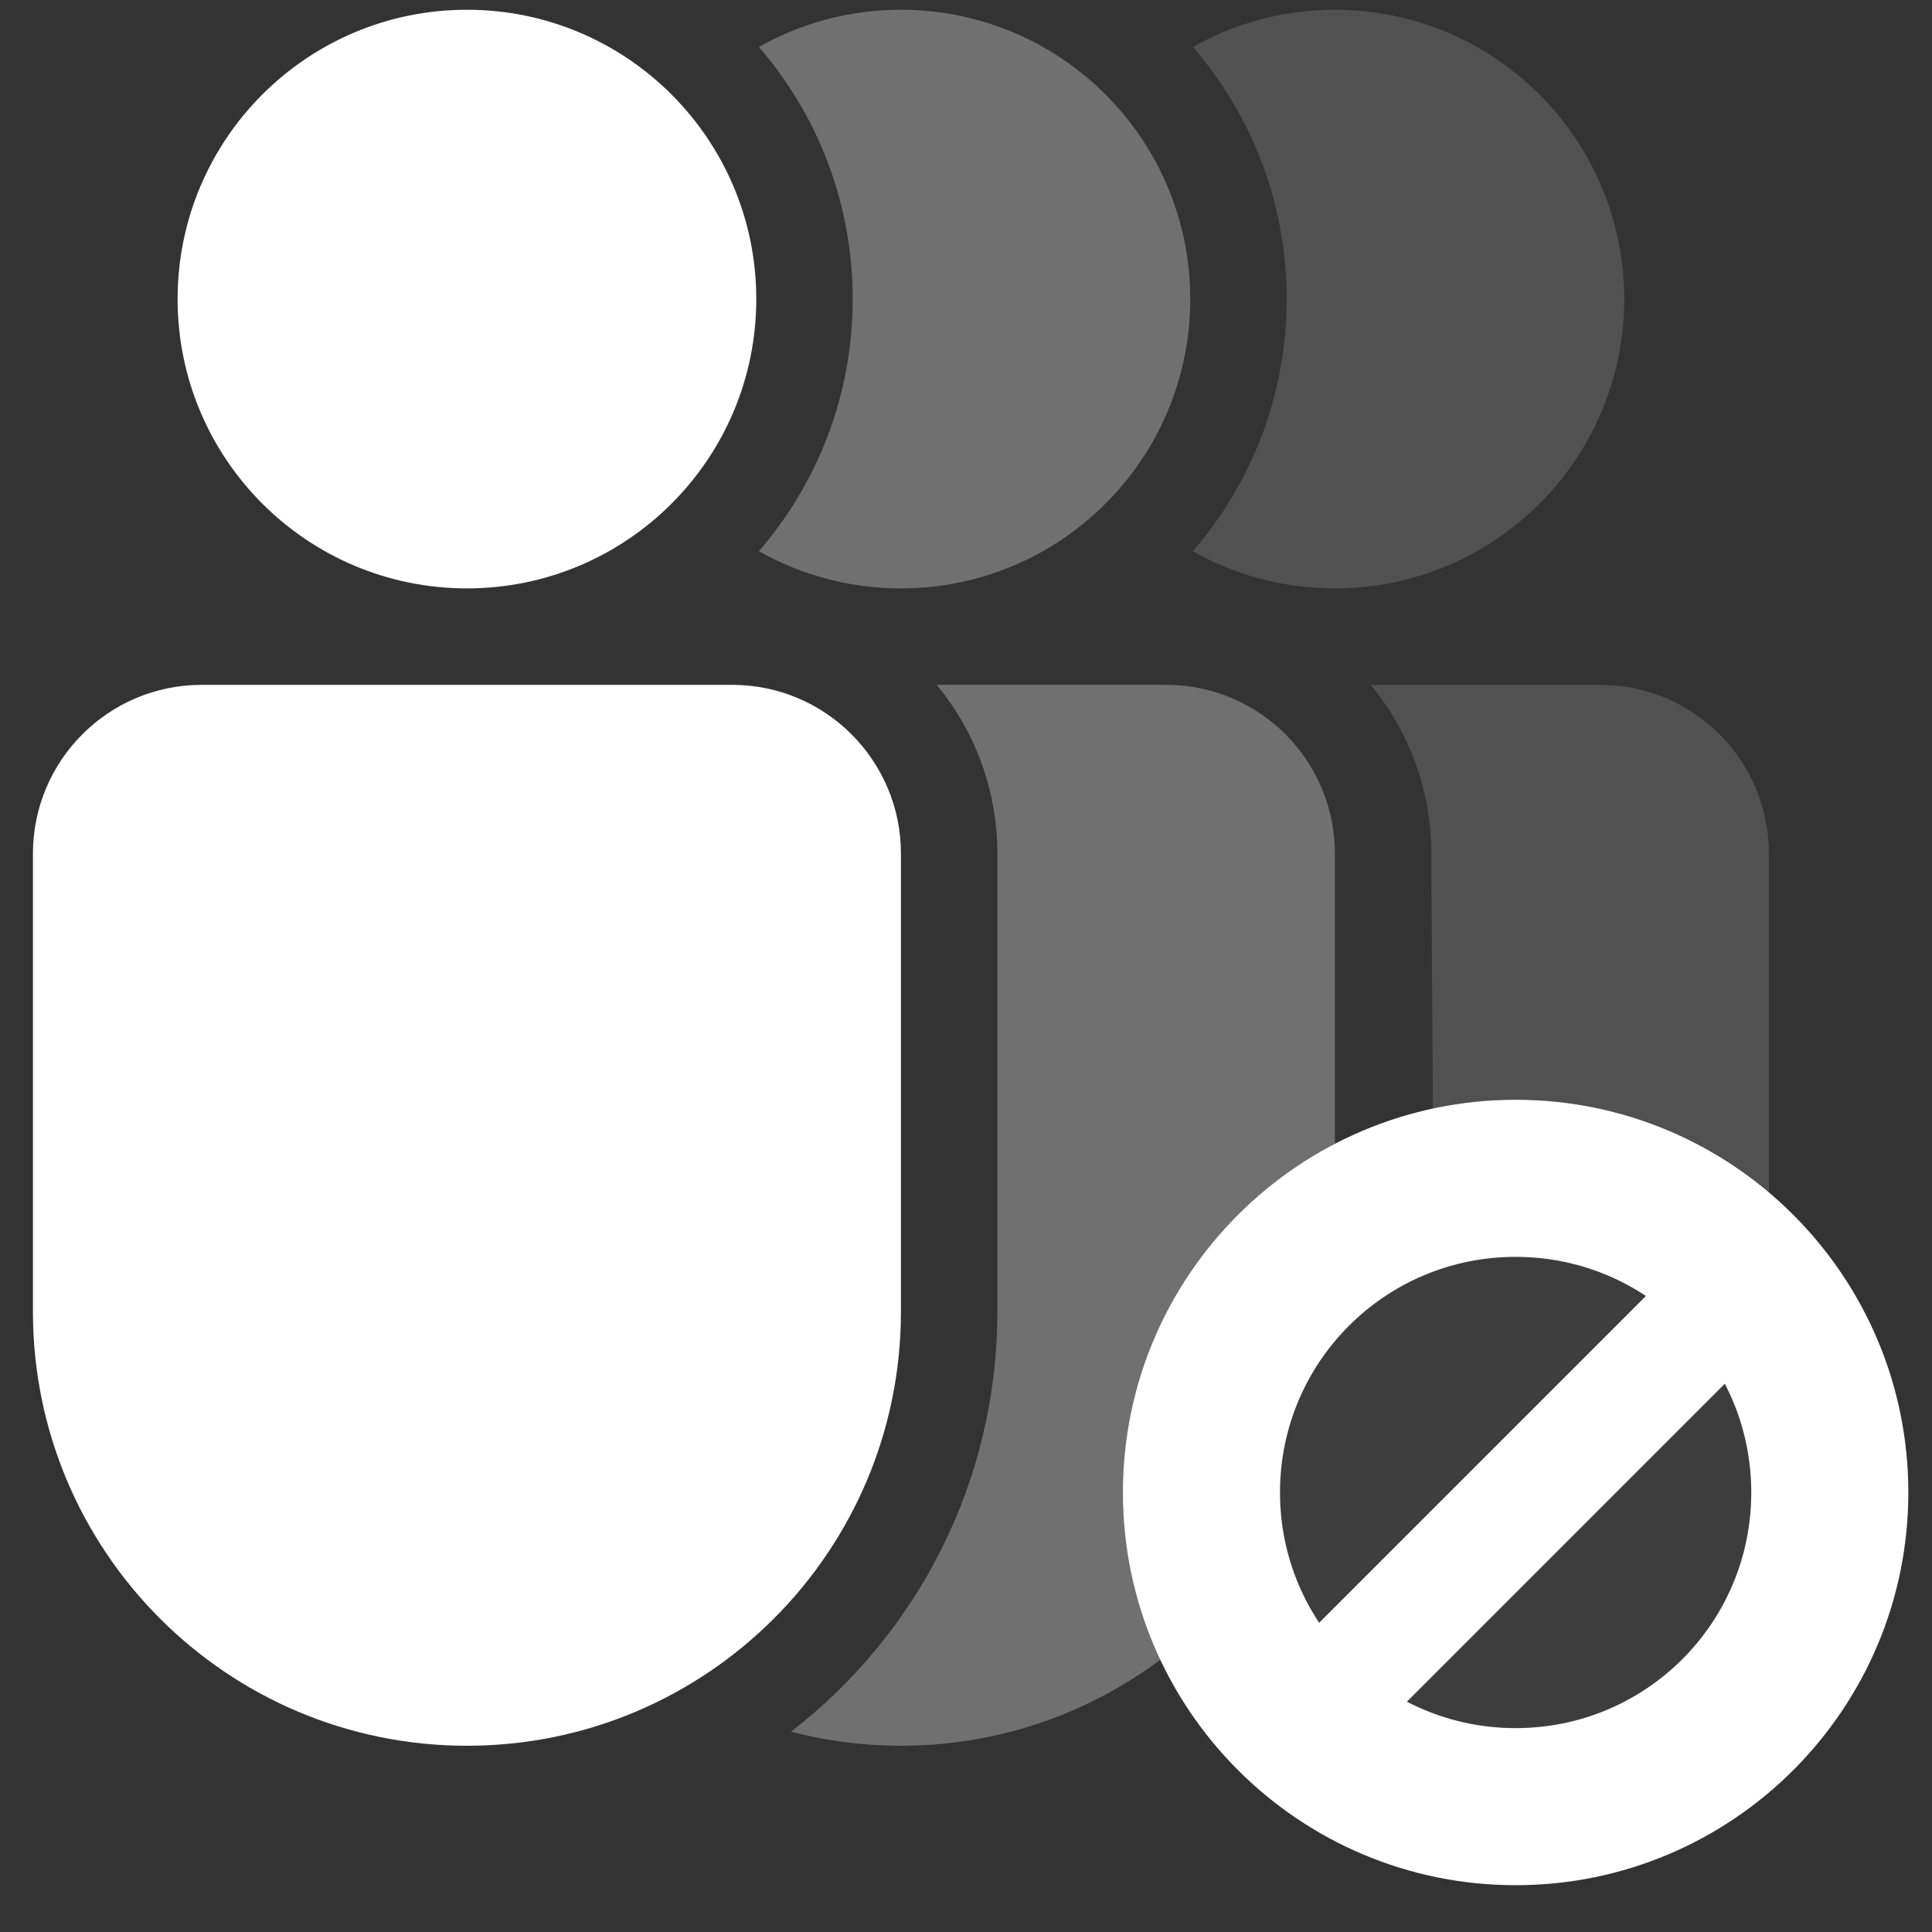 <svg width="40" height="40" viewBox="0 0 40 40" fill="none" xmlns="http://www.w3.org/2000/svg">
<rect x="0" y="0" width="40" height="40" fill="#333333" stroke="none"/>
<path d="M4.176 14.179C2.246 14.179 0.682 15.744 0.682 17.674V27.158C0.682 32.121 4.705 36.144 9.667 36.144C14.63 36.144 18.653 32.121 18.653 27.158V17.674C18.653 15.744 17.088 14.179 15.158 14.179H4.176Z" fill="white"/>
<path d="M15.658 6.192C15.658 9.5 12.976 12.182 9.667 12.182C6.359 12.182 3.677 9.5 3.677 6.192C3.677 2.884 6.359 0.202 9.667 0.202C12.976 0.202 15.658 2.884 15.658 6.192Z" fill="white"/>
<circle opacity="0.05" cx="31.978" cy="30.472" r="6.676" fill="white"/>
<path d="M36.086 24.823L26.33 34.58L28.055 36.305L37.811 26.548L36.086 24.823Z" fill="white"/>
<path d="M31.38 22.77C26.892 22.77 23.249 26.412 23.249 30.9C23.249 35.388 26.892 39.031 31.38 39.031C35.868 39.031 39.51 35.388 39.51 30.9C39.51 26.412 35.868 22.77 31.38 22.77ZM31.38 35.779C28.68 35.779 26.501 33.599 26.501 30.9C26.501 28.201 28.68 26.022 31.38 26.022C34.079 26.022 36.258 28.201 36.258 30.9C36.258 33.599 34.079 35.779 31.38 35.779Z" fill="white"/>
<g opacity="0.15">
<path d="M29.681 25.702H31.181H34.681L36.623 27.158V17.674C36.623 15.744 35.059 14.179 33.129 14.179H28.379C29.163 15.129 29.634 16.346 29.634 17.674L29.681 25.702Z" fill="white"/>
<path d="M24.697 11.412C25.907 10.012 26.639 8.188 26.639 6.192C26.639 4.196 25.907 2.372 24.697 0.972C25.566 0.481 26.569 0.202 27.638 0.202C30.946 0.202 33.628 2.884 33.628 6.192C33.628 9.5 30.946 12.182 27.638 12.182C26.569 12.182 25.566 11.903 24.697 11.412Z" fill="white"/>
</g>
<g opacity="0.3">
<path d="M17.654 6.192C17.654 8.188 16.922 10.012 15.712 11.412C16.581 11.903 17.584 12.182 18.652 12.182C21.961 12.182 24.643 9.5 24.643 6.192C24.643 2.884 21.961 0.202 18.652 0.202C17.584 0.202 16.581 0.481 15.712 0.972C16.922 2.372 17.654 4.196 17.654 6.192Z" fill="white"/>
<path d="M16.377 35.853C18.975 33.845 20.649 30.697 20.649 27.158V17.674C20.649 16.346 20.178 15.129 19.394 14.179H24.143C26.073 14.179 27.638 15.744 27.638 17.674V27.158C25.681 27.702 25.302 31.085 25.302 33.202C23.659 35.009 21.288 36.144 18.652 36.144C17.866 36.144 17.103 36.043 16.377 35.853Z" fill="white"/>
</g>
</svg>

